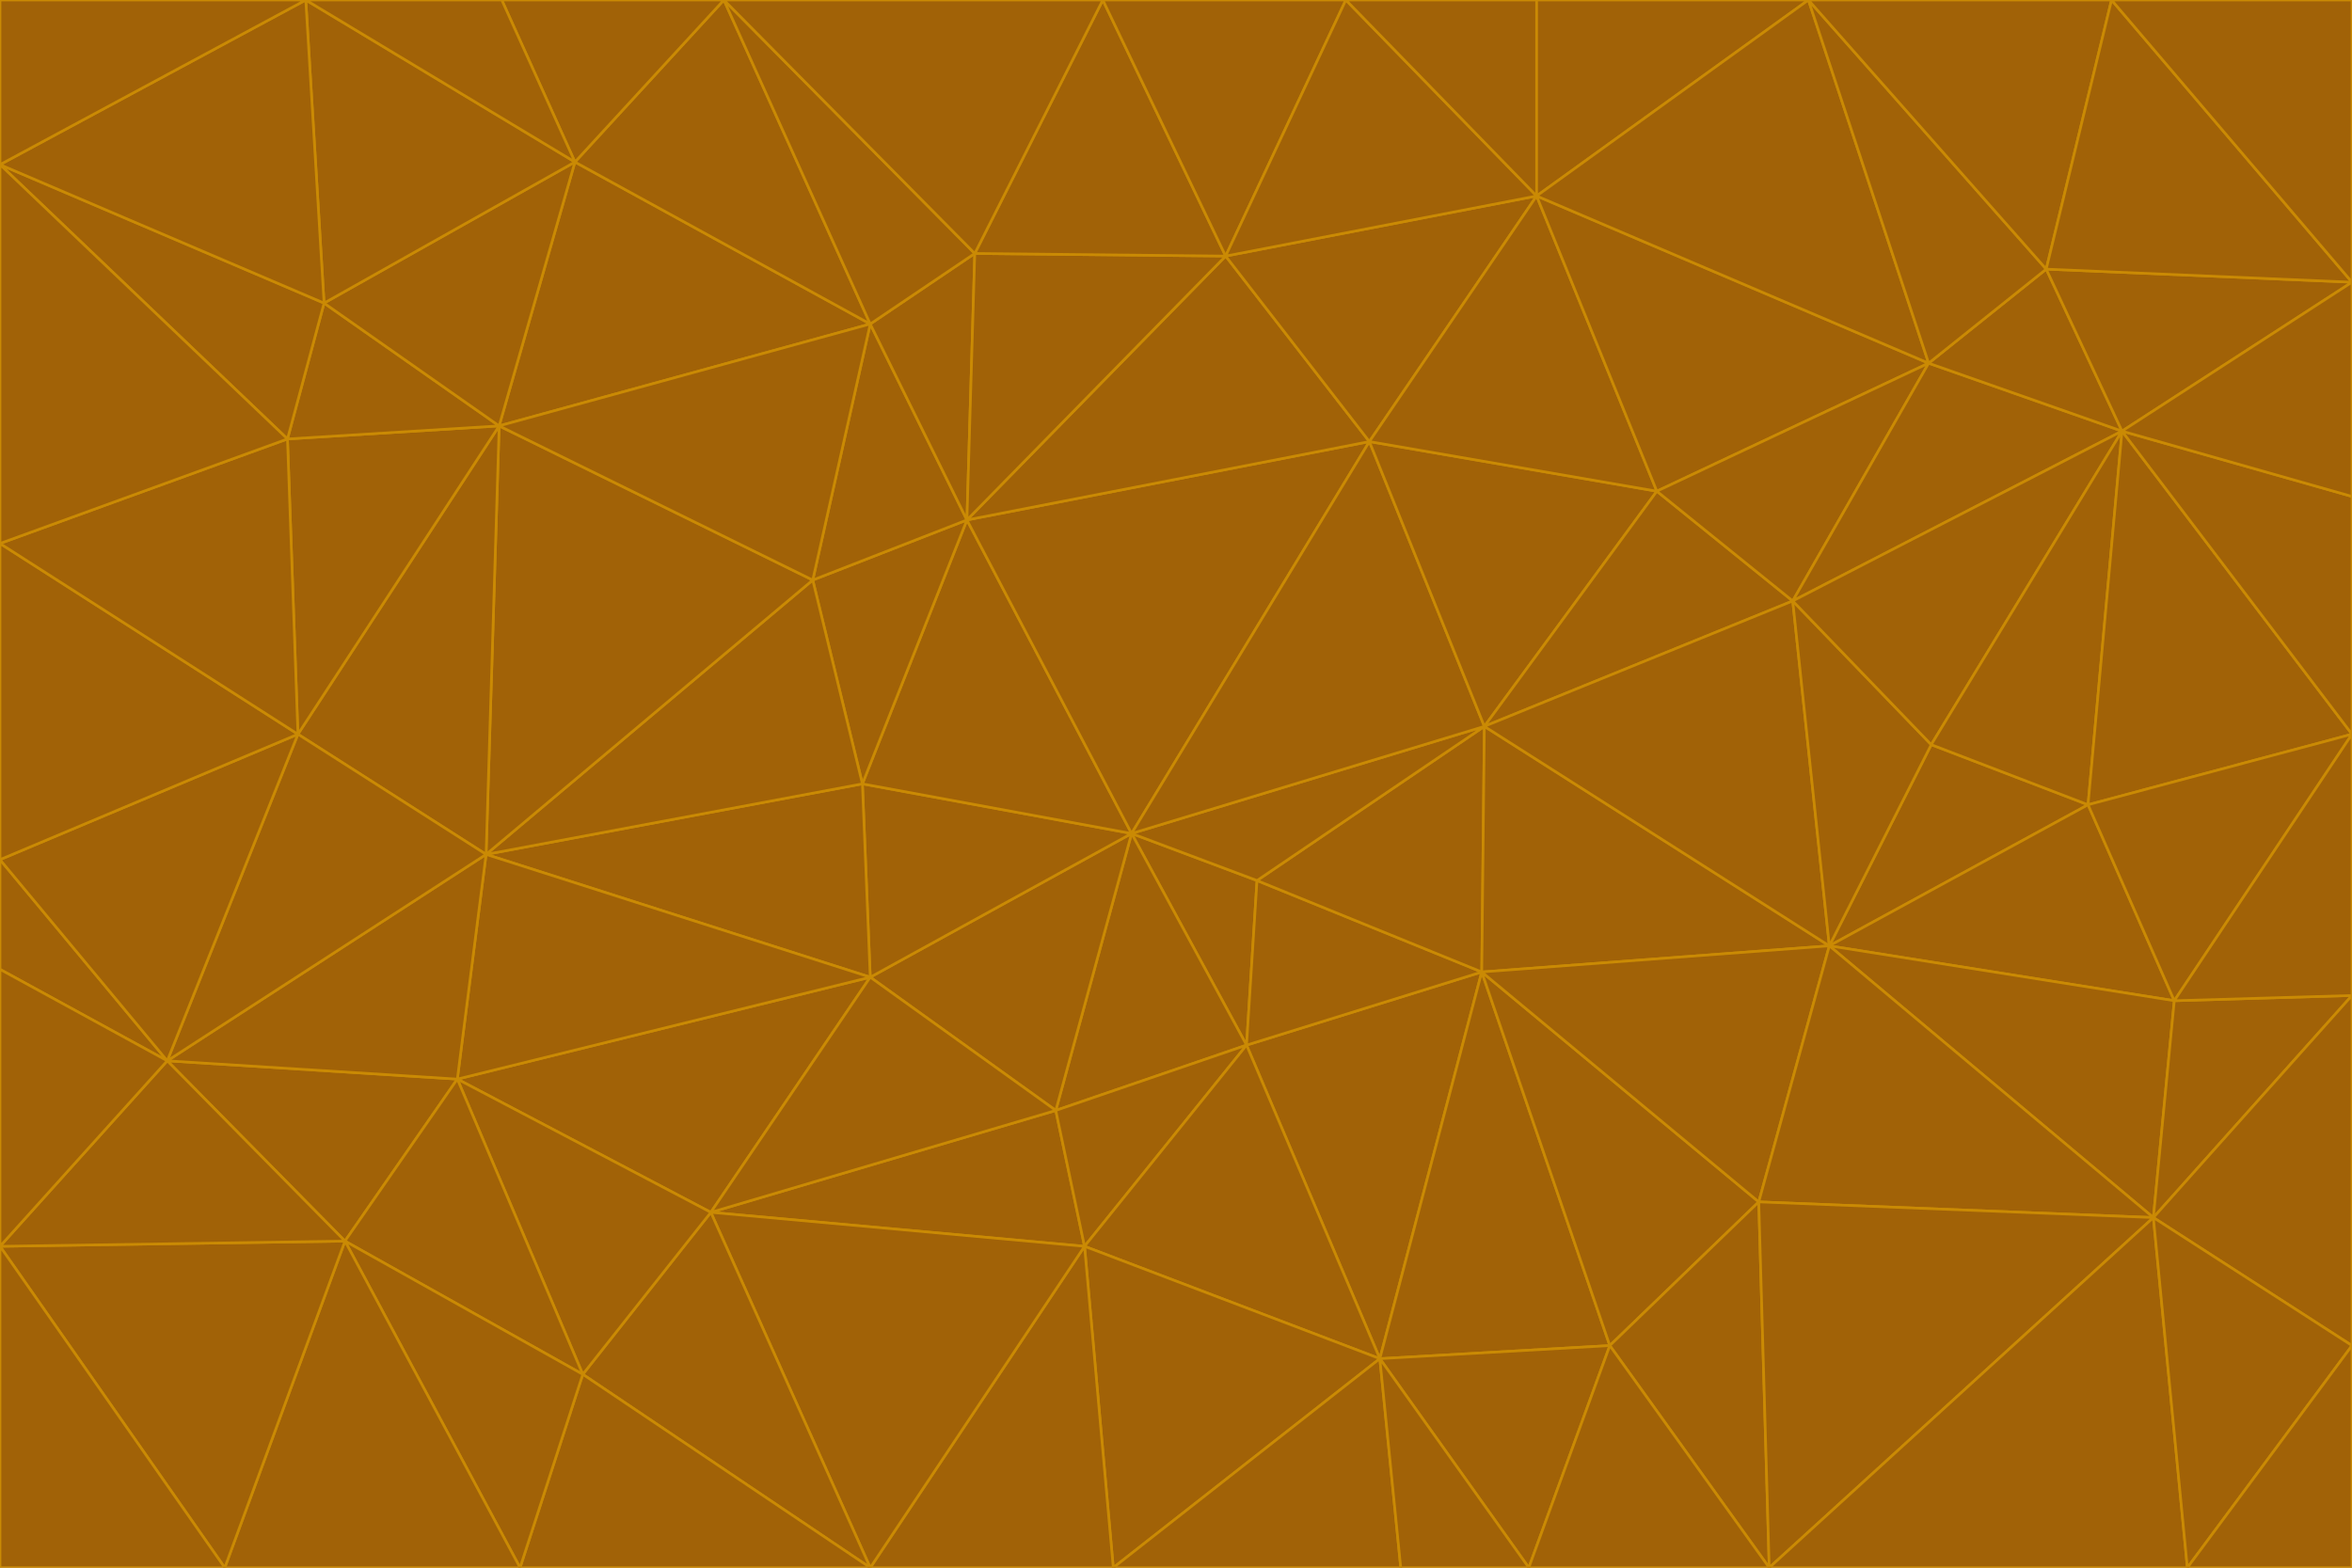 <svg id="visual" viewBox="0 0 900 600" width="900" height="600" xmlns="http://www.w3.org/2000/svg" xmlns:xlink="http://www.w3.org/1999/xlink" version="1.1"><g stroke-width="1" stroke-linejoin="bevel"><path d="M433 319L477 400L481 337Z" fill="#a16207" stroke="#ca8a04"></path><path d="M433 319L404 425L477 400Z" fill="#a16207" stroke="#ca8a04"></path><path d="M433 319L333 374L404 425Z" fill="#a16207" stroke="#ca8a04"></path><path d="M272 464L415 477L404 425Z" fill="#a16207" stroke="#ca8a04"></path><path d="M404 425L415 477L477 400Z" fill="#a16207" stroke="#ca8a04"></path><path d="M528 520L567 372L477 400Z" fill="#a16207" stroke="#ca8a04"></path><path d="M477 400L567 372L481 337Z" fill="#a16207" stroke="#ca8a04"></path><path d="M433 319L330 300L333 374Z" fill="#a16207" stroke="#ca8a04"></path><path d="M567 372L568 278L481 337Z" fill="#a16207" stroke="#ca8a04"></path><path d="M481 337L568 278L433 319Z" fill="#a16207" stroke="#ca8a04"></path><path d="M433 319L370 199L330 300Z" fill="#a16207" stroke="#ca8a04"></path><path d="M415 477L528 520L477 400Z" fill="#a16207" stroke="#ca8a04"></path><path d="M524 169L370 199L433 319Z" fill="#a16207" stroke="#ca8a04"></path><path d="M370 199L311 222L330 300Z" fill="#a16207" stroke="#ca8a04"></path><path d="M175 413L272 464L333 374Z" fill="#a16207" stroke="#ca8a04"></path><path d="M186 327L333 374L330 300Z" fill="#a16207" stroke="#ca8a04"></path><path d="M333 374L272 464L404 425Z" fill="#a16207" stroke="#ca8a04"></path><path d="M415 477L426 600L528 520Z" fill="#a16207" stroke="#ca8a04"></path><path d="M568 278L524 169L433 319Z" fill="#a16207" stroke="#ca8a04"></path><path d="M528 520L616 515L567 372Z" fill="#a16207" stroke="#ca8a04"></path><path d="M567 372L700 362L568 278Z" fill="#a16207" stroke="#ca8a04"></path><path d="M333 600L426 600L415 477Z" fill="#a16207" stroke="#ca8a04"></path><path d="M528 520L585 600L616 515Z" fill="#a16207" stroke="#ca8a04"></path><path d="M616 515L673 460L567 372Z" fill="#a16207" stroke="#ca8a04"></path><path d="M568 278L634 188L524 169Z" fill="#a16207" stroke="#ca8a04"></path><path d="M426 600L536 600L528 520Z" fill="#a16207" stroke="#ca8a04"></path><path d="M616 515L677 600L673 460Z" fill="#a16207" stroke="#ca8a04"></path><path d="M673 460L700 362L567 372Z" fill="#a16207" stroke="#ca8a04"></path><path d="M272 464L333 600L415 477Z" fill="#a16207" stroke="#ca8a04"></path><path d="M311 222L186 327L330 300Z" fill="#a16207" stroke="#ca8a04"></path><path d="M272 464L223 526L333 600Z" fill="#a16207" stroke="#ca8a04"></path><path d="M686 230L634 188L568 278Z" fill="#a16207" stroke="#ca8a04"></path><path d="M370 199L333 124L311 222Z" fill="#a16207" stroke="#ca8a04"></path><path d="M311 222L191 163L186 327Z" fill="#a16207" stroke="#ca8a04"></path><path d="M373 97L333 124L370 199Z" fill="#a16207" stroke="#ca8a04"></path><path d="M469 98L370 199L524 169Z" fill="#a16207" stroke="#ca8a04"></path><path d="M588 75L469 98L524 169Z" fill="#a16207" stroke="#ca8a04"></path><path d="M175 413L223 526L272 464Z" fill="#a16207" stroke="#ca8a04"></path><path d="M186 327L175 413L333 374Z" fill="#a16207" stroke="#ca8a04"></path><path d="M536 600L585 600L528 520Z" fill="#a16207" stroke="#ca8a04"></path><path d="M469 98L373 97L370 199Z" fill="#a16207" stroke="#ca8a04"></path><path d="M700 362L686 230L568 278Z" fill="#a16207" stroke="#ca8a04"></path><path d="M799 308L739 285L700 362Z" fill="#a16207" stroke="#ca8a04"></path><path d="M700 362L739 285L686 230Z" fill="#a16207" stroke="#ca8a04"></path><path d="M220 62L191 163L333 124Z" fill="#a16207" stroke="#ca8a04"></path><path d="M333 124L191 163L311 222Z" fill="#a16207" stroke="#ca8a04"></path><path d="M64 406L132 475L175 413Z" fill="#a16207" stroke="#ca8a04"></path><path d="M634 188L588 75L524 169Z" fill="#a16207" stroke="#ca8a04"></path><path d="M469 98L422 0L373 97Z" fill="#a16207" stroke="#ca8a04"></path><path d="M738 139L588 75L634 188Z" fill="#a16207" stroke="#ca8a04"></path><path d="M738 139L634 188L686 230Z" fill="#a16207" stroke="#ca8a04"></path><path d="M64 406L175 413L186 327Z" fill="#a16207" stroke="#ca8a04"></path><path d="M175 413L132 475L223 526Z" fill="#a16207" stroke="#ca8a04"></path><path d="M223 526L199 600L333 600Z" fill="#a16207" stroke="#ca8a04"></path><path d="M585 600L677 600L616 515Z" fill="#a16207" stroke="#ca8a04"></path><path d="M832 383L799 308L700 362Z" fill="#a16207" stroke="#ca8a04"></path><path d="M132 475L199 600L223 526Z" fill="#a16207" stroke="#ca8a04"></path><path d="M191 163L114 281L186 327Z" fill="#a16207" stroke="#ca8a04"></path><path d="M832 383L700 362L824 466Z" fill="#a16207" stroke="#ca8a04"></path><path d="M812 165L738 139L686 230Z" fill="#a16207" stroke="#ca8a04"></path><path d="M515 0L422 0L469 98Z" fill="#a16207" stroke="#ca8a04"></path><path d="M277 0L220 62L333 124Z" fill="#a16207" stroke="#ca8a04"></path><path d="M812 165L686 230L739 285Z" fill="#a16207" stroke="#ca8a04"></path><path d="M588 75L515 0L469 98Z" fill="#a16207" stroke="#ca8a04"></path><path d="M588 0L515 0L588 75Z" fill="#a16207" stroke="#ca8a04"></path><path d="M277 0L333 124L373 97Z" fill="#a16207" stroke="#ca8a04"></path><path d="M191 163L110 168L114 281Z" fill="#a16207" stroke="#ca8a04"></path><path d="M114 281L64 406L186 327Z" fill="#a16207" stroke="#ca8a04"></path><path d="M132 475L86 600L199 600Z" fill="#a16207" stroke="#ca8a04"></path><path d="M124 116L110 168L191 163Z" fill="#a16207" stroke="#ca8a04"></path><path d="M0 329L0 371L64 406Z" fill="#a16207" stroke="#ca8a04"></path><path d="M824 466L700 362L673 460Z" fill="#a16207" stroke="#ca8a04"></path><path d="M799 308L812 165L739 285Z" fill="#a16207" stroke="#ca8a04"></path><path d="M692 0L588 0L588 75Z" fill="#a16207" stroke="#ca8a04"></path><path d="M677 600L824 466L673 460Z" fill="#a16207" stroke="#ca8a04"></path><path d="M422 0L277 0L373 97Z" fill="#a16207" stroke="#ca8a04"></path><path d="M220 62L124 116L191 163Z" fill="#a16207" stroke="#ca8a04"></path><path d="M117 0L124 116L220 62Z" fill="#a16207" stroke="#ca8a04"></path><path d="M900 281L812 165L799 308Z" fill="#a16207" stroke="#ca8a04"></path><path d="M738 139L692 0L588 75Z" fill="#a16207" stroke="#ca8a04"></path><path d="M0 477L86 600L132 475Z" fill="#a16207" stroke="#ca8a04"></path><path d="M812 165L783 103L738 139Z" fill="#a16207" stroke="#ca8a04"></path><path d="M0 329L64 406L114 281Z" fill="#a16207" stroke="#ca8a04"></path><path d="M64 406L0 477L132 475Z" fill="#a16207" stroke="#ca8a04"></path><path d="M0 329L114 281L0 208Z" fill="#a16207" stroke="#ca8a04"></path><path d="M783 103L692 0L738 139Z" fill="#a16207" stroke="#ca8a04"></path><path d="M277 0L192 0L220 62Z" fill="#a16207" stroke="#ca8a04"></path><path d="M0 208L114 281L110 168Z" fill="#a16207" stroke="#ca8a04"></path><path d="M0 371L0 477L64 406Z" fill="#a16207" stroke="#ca8a04"></path><path d="M824 466L900 381L832 383Z" fill="#a16207" stroke="#ca8a04"></path><path d="M832 383L900 281L799 308Z" fill="#a16207" stroke="#ca8a04"></path><path d="M677 600L837 600L824 466Z" fill="#a16207" stroke="#ca8a04"></path><path d="M824 466L900 515L900 381Z" fill="#a16207" stroke="#ca8a04"></path><path d="M900 381L900 281L832 383Z" fill="#a16207" stroke="#ca8a04"></path><path d="M812 165L900 108L783 103Z" fill="#a16207" stroke="#ca8a04"></path><path d="M0 63L110 168L124 116Z" fill="#a16207" stroke="#ca8a04"></path><path d="M0 63L0 208L110 168Z" fill="#a16207" stroke="#ca8a04"></path><path d="M837 600L900 515L824 466Z" fill="#a16207" stroke="#ca8a04"></path><path d="M192 0L117 0L220 62Z" fill="#a16207" stroke="#ca8a04"></path><path d="M900 281L900 190L812 165Z" fill="#a16207" stroke="#ca8a04"></path><path d="M783 103L808 0L692 0Z" fill="#a16207" stroke="#ca8a04"></path><path d="M0 477L0 600L86 600Z" fill="#a16207" stroke="#ca8a04"></path><path d="M837 600L900 600L900 515Z" fill="#a16207" stroke="#ca8a04"></path><path d="M900 108L808 0L783 103Z" fill="#a16207" stroke="#ca8a04"></path><path d="M900 190L900 108L812 165Z" fill="#a16207" stroke="#ca8a04"></path><path d="M117 0L0 63L124 116Z" fill="#a16207" stroke="#ca8a04"></path><path d="M117 0L0 0L0 63Z" fill="#a16207" stroke="#ca8a04"></path><path d="M900 108L900 0L808 0Z" fill="#a16207" stroke="#ca8a04"></path></g></svg>